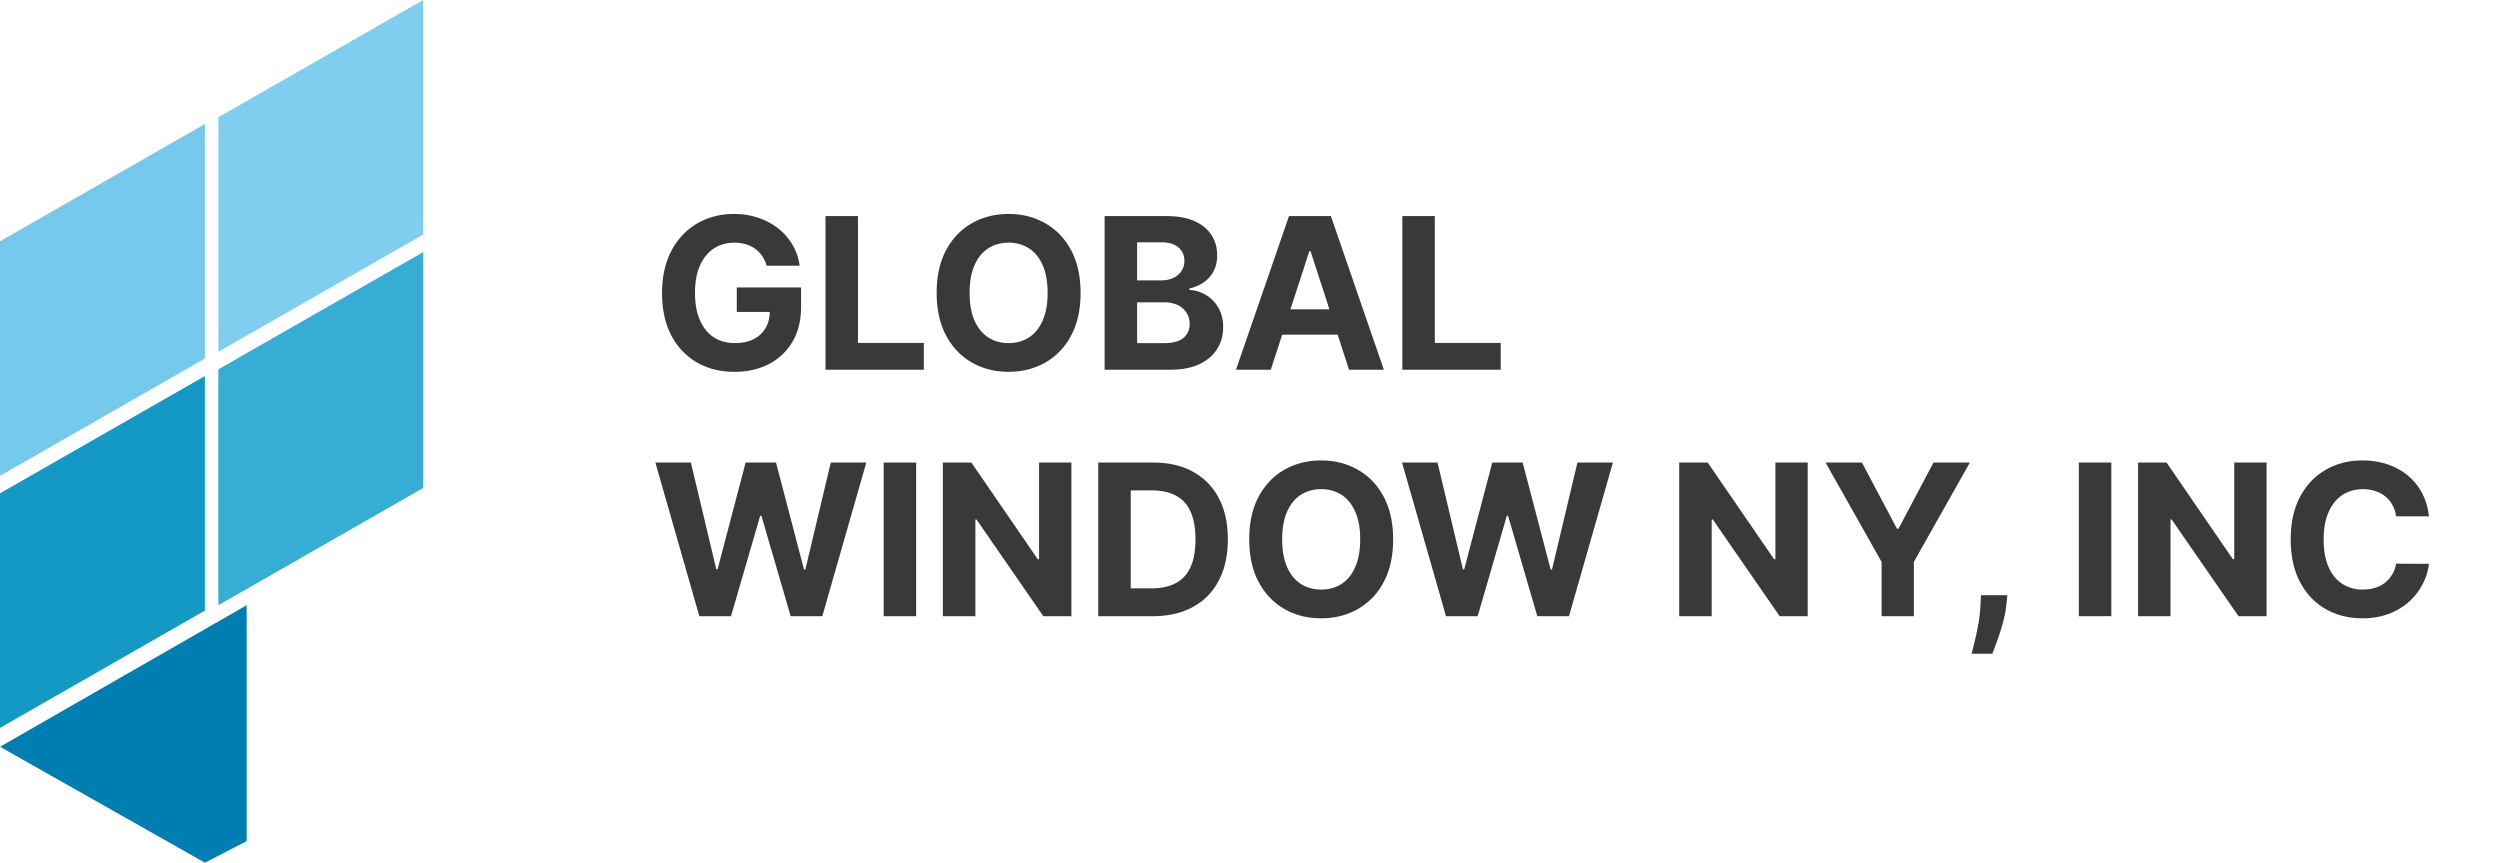 <svg width="142" height="49" fill="none" xmlns="http://www.w3.org/2000/svg"><path d="M0 28.022v13.322l11.637-6.661V21.36L0 28.02Z" fill="#1499C4"/><path d="M0 13.705v13.322l11.637-6.661V7.044L0 13.704Z" fill="#75C9EB"/><path d="M12.402 20.978v13.399l11.638-6.661V14.317l-11.638 6.661Z" fill="#37ADD5"/><path d="M12.402 6.66v13.323l11.638-6.661V0L12.402 6.66Z" fill="#7FCEED"/><path d="m0 42.416 14.01-8.04v13.399L11.638 49 0 42.416Z" fill="#007EB1"/><path d="M43.545 15.094a1.914 1.914 0 0 0-.251-.55 1.7 1.7 0 0 0-.925-.669 2.232 2.232 0 0 0-.652-.09c-.446 0-.838.111-1.176.333-.335.221-.596.544-.784.967-.187.42-.281.935-.281 1.543 0 .608.092 1.125.277 1.551.184.426.446.751.784.976.338.221.737.332 1.197.332.418 0 .774-.074 1.07-.221.298-.15.526-.363.682-.635.159-.273.238-.596.238-.968l.375.056h-2.25v-1.39h3.652v1.1c0 .767-.161 1.426-.485 1.977a3.31 3.31 0 0 1-1.338 1.27c-.569.296-1.22.443-1.952.443-.818 0-1.537-.18-2.156-.54a3.756 3.756 0 0 1-1.45-1.548c-.343-.67-.515-1.466-.515-2.386 0-.707.102-1.338.307-1.892a4.043 4.043 0 0 1 .87-1.415c.371-.386.805-.68 1.299-.882a4.211 4.211 0 0 1 1.606-.303c.495 0 .955.073 1.381.218.426.142.804.343 1.134.605.332.261.603.572.814.933.21.358.345.753.404 1.185h-1.875ZM46.887 21v-8.727h1.846v7.206h3.741V21h-5.587Zm14.49-4.364c0 .952-.181 1.762-.542 2.43a3.753 3.753 0 0 1-1.466 1.53c-.617.349-1.31.523-2.08.523-.775 0-1.471-.176-2.088-.528-.616-.352-1.103-.862-1.461-1.53-.358-.668-.537-1.476-.537-2.425 0-.951.179-1.761.537-2.429.358-.667.845-1.176 1.461-1.525.617-.353 1.313-.529 2.088-.529.77 0 1.463.176 2.08.529.62.35 1.108.858 1.466 1.525.36.668.541 1.478.541 2.43Zm-1.872 0c0-.616-.092-1.136-.277-1.56-.181-.423-.439-.744-.771-.962a2.076 2.076 0 0 0-1.168-.329c-.446 0-.835.11-1.167.329-.333.218-.591.54-.776.963-.182.423-.272.943-.272 1.56 0 .616.09 1.136.272 1.559.185.423.443.744.776.963.332.219.721.328 1.167.328.446 0 .836-.11 1.168-.328.332-.219.59-.54.771-.963.185-.423.277-.943.277-1.56ZM62.743 21v-8.727h3.494c.642 0 1.178.095 1.607.285.429.19.751.455.967.793.216.335.324.721.324 1.159 0 .34-.068.64-.205.9a1.766 1.766 0 0 1-.562.63 2.305 2.305 0 0 1-.81.345v.085a1.991 1.991 0 0 1 1.645 1.01c.182.31.273.68.273 1.108 0 .463-.115.877-.345 1.24-.228.36-.564.646-1.01.857-.446.21-.996.315-1.65.315h-3.728Zm1.845-1.509h1.504c.514 0 .89-.098 1.125-.294a.985.985 0 0 0 .354-.792c0-.242-.058-.455-.175-.64a1.187 1.187 0 0 0-.498-.434 1.708 1.708 0 0 0-.763-.158h-1.547v2.319Zm0-3.566h1.368c.253 0 .477-.044.673-.132a1.12 1.12 0 0 0 .469-.384 1 1 0 0 0 .175-.592.957.957 0 0 0-.337-.763c-.222-.193-.537-.29-.946-.29h-1.402v2.16ZM72.181 21h-1.977l3.012-8.727h2.378L78.603 21h-1.978l-2.186-6.733h-.068L72.181 21Zm-.124-3.43h4.67v1.44h-4.67v-1.44ZM79.653 21v-8.727h1.845v7.206h3.742V21h-5.587Zm-39.93 14-2.497-8.727h2.016l1.444 6.064h.072l1.594-6.064h1.726l1.59 6.076h.076l1.445-6.076h2.016L46.707 35H44.91l-1.662-5.706h-.068L41.521 35h-1.798Zm12.314-8.727V35h-1.845v-8.727h1.845Zm8.818 0V35h-1.594l-3.797-5.493h-.063V35h-1.846v-8.727h1.62l3.767 5.488h.077v-5.488h1.836ZM65.473 35H62.38v-8.727h3.119c.878 0 1.633.174 2.267.524.633.346 1.12.845 1.462 1.496.343.65.515 1.429.515 2.335 0 .909-.172 1.69-.515 2.344a3.544 3.544 0 0 1-1.47 1.504c-.637.35-1.398.524-2.285.524Zm-1.248-1.581h1.172c.545 0 1.004-.097 1.376-.29.375-.196.656-.498.844-.907.19-.412.285-.944.285-1.594 0-.645-.095-1.172-.285-1.581a1.848 1.848 0 0 0-.84-.904c-.372-.193-.83-.29-1.376-.29h-1.176v5.566Zm14.905-2.783c0 .952-.18 1.762-.541 2.43a3.753 3.753 0 0 1-1.466 1.53c-.617.349-1.31.523-2.08.523-.775 0-1.471-.176-2.088-.528-.616-.352-1.103-.862-1.461-1.53-.358-.667-.537-1.476-.537-2.425 0-.951.179-1.761.537-2.429.358-.667.845-1.176 1.461-1.525.617-.352 1.313-.529 2.088-.529.77 0 1.463.177 2.08.529.62.35 1.108.858 1.466 1.525.36.668.541 1.478.541 2.43Zm-1.87 0c0-.616-.093-1.136-.278-1.56-.182-.423-.439-.744-.771-.962a2.075 2.075 0 0 0-1.168-.329c-.446 0-.835.11-1.167.329-.333.218-.591.54-.776.963-.182.423-.273.943-.273 1.56 0 .616.091 1.136.273 1.559.185.423.443.744.776.963.332.219.721.328 1.167.328.446 0 .836-.11 1.168-.328.332-.219.59-.54.771-.963.185-.423.277-.943.277-1.56ZM82.132 35l-2.497-8.727h2.016l1.444 6.064h.073l1.593-6.064h1.726l1.59 6.076h.076l1.445-6.076h2.016L89.118 35h-1.799l-1.662-5.706h-.068L83.932 35h-1.799Zm20.546-8.727V35h-1.593l-3.797-5.493h-.064V35H95.38v-8.727h1.619l3.767 5.488h.077v-5.488h1.836Zm1.013 0h2.067l1.99 3.758h.086l1.99-3.758h2.066l-3.183 5.642V35h-1.832v-3.085l-3.184-5.642Zm10.326 7.534-.047.469a6.455 6.455 0 0 1-.213 1.12c-.102.375-.21.715-.324 1.019-.111.304-.2.542-.269.716h-1.176c.043-.168.101-.402.175-.703.074-.299.144-.634.209-1.006s.106-.752.123-1.138l.022-.477h1.5Zm5.906-7.534V35h-1.845v-8.727h1.845Zm8.818 0V35h-1.594l-3.797-5.493h-.064V35h-1.845v-8.727h1.619l3.767 5.488h.077v-5.488h1.837Zm9.225 3.055H136.1a1.825 1.825 0 0 0-.209-.643 1.643 1.643 0 0 0-.404-.486 1.788 1.788 0 0 0-.572-.307 2.18 2.18 0 0 0-.694-.107c-.452 0-.845.113-1.181.337-.335.222-.595.546-.779.972-.185.423-.277.937-.277 1.542 0 .623.092 1.145.277 1.569.187.423.449.742.784.958a2.1 2.1 0 0 0 1.163.324c.247 0 .476-.032.686-.098a1.642 1.642 0 0 0 .976-.75c.111-.182.188-.389.23-.622l1.867.009a3.475 3.475 0 0 1-1.134 2.152 3.63 3.63 0 0 1-1.15.69 4.235 4.235 0 0 1-1.505.251c-.778 0-1.474-.176-2.088-.528-.611-.352-1.094-.862-1.449-1.53-.352-.667-.528-1.476-.528-2.425 0-.951.179-1.761.537-2.429.358-.667.844-1.176 1.457-1.525.614-.352 1.304-.529 2.071-.529.506 0 .975.071 1.407.213.434.143.819.35 1.154.623.336.27.608.6.819.992.213.393.349.841.409 1.347Z" fill="#393939"/></svg>